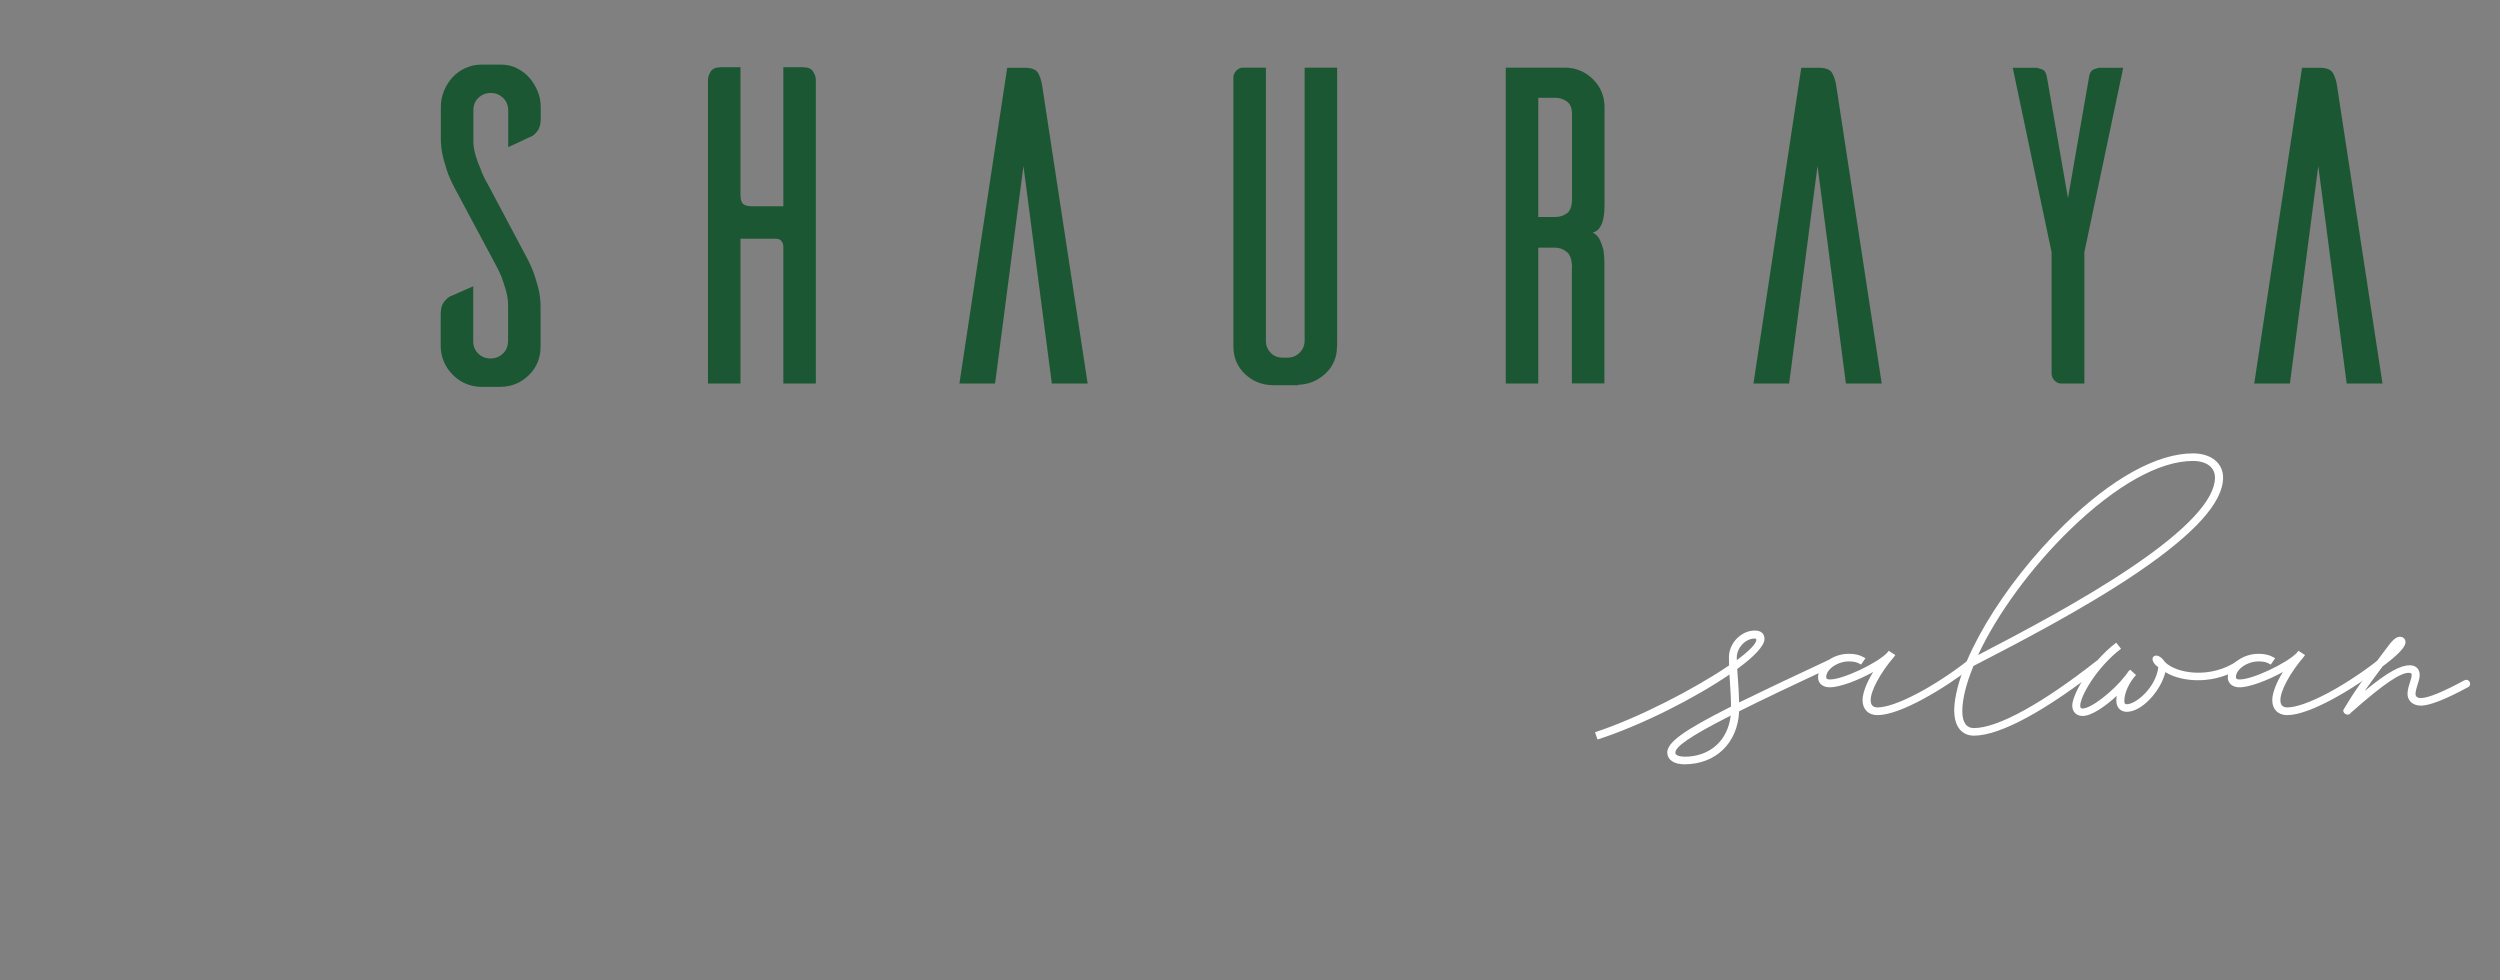 <?xml version="1.0" encoding="UTF-8"?>
<svg id="Layer_1" data-name="Layer 1" xmlns="http://www.w3.org/2000/svg" viewBox="0 0 181.47 71.16">
  <rect x="0" y="0" width="181.47" height="71.16" fill="#808080" stroke="none"/>
  <defs>
    <style>
      .cls-1 {
        fill: none;
      }

      .cls-2 {
        fill: #1c5734;
      }

      .cls-3 {
        fill: #fff;
      }
    </style>
  </defs>
  <g>
    <path class="cls-3" d="M121.02,54.65c0-.74,1.06-1.56,4.63-3.36,0-.71-.05-1.27-.08-1.83-.01-.16-.03-.33-.03-.5-2.49,1.7-6.36,3.68-9.58,4.72l-.18-.53c3.13-1.02,7.3-3.19,9.73-4.85,0-.19-.01-.39-.01-.59,0-1.03.89-1.94,1.88-1.94.48,0,.7.25.7.61,0,.5-.76,1.29-1.98,2.18.02.29.04.57.06.85.03.48.07.98.08,1.58,1.65-.81,3.76-1.81,6.46-3.07l.25.5c-2.86,1.34-5.05,2.38-6.71,3.21-.1,2.3-1.69,3.85-3.98,3.85-.74,0-1.23-.33-1.23-.84ZM122.26,54.93c1.86,0,3.16-1.17,3.37-2.99-3.05,1.55-4.02,2.27-4.02,2.7,0,.16.23.28.65.28ZM126.08,47.91c.88-.65,1.41-1.18,1.41-1.48,0-.04-.04-.08-.12-.08-.67,0-1.3.67-1.3,1.38v.19Z"/>
    <path class="cls-3" d="M131.97,49.15c0-.89,1.08-1.7,2.23-1.69.55,0,.88.12,1.21.32l-.32.46c-.26-.16-.47-.23-.88-.23-.83,0-1.65.57-1.65,1.14,0,.11.06.16.23.17.91.04,3.47-1.17,4.2-1.94.01-.01.02-.03.03-.04.03-.03.06-.07.08-.1l.48.31c-.03.05-.08.1-.12.16-.98,1.14-1.68,2.45-1.67,3.12,0,.35.17.52.5.52,1.25,0,4-1.43,6.51-3.37l.35.44c-2.01,1.55-5.2,3.49-6.87,3.49-.65,0-1.08-.42-1.08-1.08,0-.51.28-1.26.77-2.05-1.12.62-2.5,1.14-3.21,1.11-.46-.02-.79-.3-.79-.72Z"/>
    <path class="cls-3" d="M141.85,51.65c0-3.3,3.47-9.17,8.05-13.62,3.38-3.29,6.67-5.12,9.28-5.12,1.32,0,2.19.7,2.19,1.76,0,1.81-2.1,4.1-6.24,6.91-4.03,2.73-9.08,5.31-11.88,6.76-.52,1.26-.81,2.39-.81,3.3,0,.79.3,1.21.84,1.21,1.75,0,5.02-1.82,8.93-4.9l.36.44c-4.03,3.17-7.37,5.01-9.29,5.01-.88,0-1.42-.68-1.42-1.77ZM143.6,47.54c2.88-1.5,7.47-3.89,11.2-6.42,3.96-2.68,5.98-4.87,5.98-6.45,0-.74-.6-1.21-1.61-1.21-2.43,0-5.58,1.77-8.88,4.96-2.89,2.8-5.34,6.2-6.7,9.11Z"/>
    <path class="cls-3" d="M150.42,51.22c0-.79,1.27-3.1,3.19-4.57l.35.44c-1.81,1.39-2.96,3.48-2.96,4.13,0,.15.04.21.17.21.62,0,2.2-1.23,3.1-2.38.06-.08.12-.16.18-.24v-.02c.06-.06.12-.12.17-.18l.43.39c-.48.5-.85,1.3-.85,1.87,0,.19.05.25.18.25.65,0,2.1-1.19,2.29-2.69-.34-.21-.55-.61-.34-.78.21-.17.57.02.81.4.83.85,3.34,1.25,5.27-.08l.32.44c-1.9,1.31-4.33,1.14-5.55.38-.35,1.4-1.72,2.88-2.8,2.88-.46,0-.76-.32-.76-.81,0-.11.01-.23.03-.35-.82.75-1.81,1.46-2.48,1.46-.45,0-.75-.3-.75-.76Z"/>
    <path class="cls-3" d="M161.71,49.15c0-.89,1.08-1.7,2.23-1.69.55,0,.88.12,1.21.32l-.32.46c-.26-.16-.47-.23-.88-.23-.83,0-1.65.57-1.65,1.14,0,.11.06.16.23.17.91.04,3.47-1.17,4.2-1.94.01-.01.02-.03.03-.04.03-.03.06-.07.08-.1l.48.31c-.03.05-.08.1-.12.16-.98,1.14-1.68,2.45-1.67,3.12,0,.35.17.52.5.52,1.25,0,4-1.43,6.51-3.37l.35.44c-2.01,1.55-5.2,3.49-6.87,3.49-.65,0-1.08-.42-1.08-1.08,0-.51.28-1.26.77-2.05-1.12.62-2.5,1.14-3.21,1.11-.46-.02-.79-.3-.79-.72Z"/>
    <path class="cls-3" d="M170.13,51.48c.78-1.3,1.16-1.85,3.15-4.49.32-.43.61-.77.92-.77.24,0,.41.16.41.4,0,.39-.67,1.01-1.66,1.75-.59.79-.99,1.34-1.31,1.79,1.73-1.43,2.64-1.87,3.28-1.87.44,0,.72.27.72.7,0,.24-.08.48-.15.7-.06.21-.13.39-.15.62-.03.23.11.36.39.36.52,0,1.61-.45,3.14-1.28.36-.19.61.32.28.49-1.62.88-2.79,1.34-3.42,1.34s-1.03-.41-.97-.97c.03-.28.11-.54.18-.74.09-.28.12-.4.12-.52,0-.14-.11-.15-.22-.15-.57,0-1.68.67-4.21,2.91-.17.3-.67,0-.5-.28Z"/>
  </g>
  <g>
    <path class="cls-2" d="M38.6,9.89c-.11.04-.35.15-.71.33-.37.17-.7.33-1,.46v-2.65c0-.37-.12-.68-.37-.92s-.54-.36-.9-.36-.65.12-.9.36-.36.55-.36.92v2.19c0,.33.05.68.16,1.05.11.37.23.7.36.98.13.37.29.72.49,1.05l2.82,5.31c.28.52.5,1.01.64,1.46.14.45.25.82.31,1.13.07.39.1.74.1,1.05v2.92c0,.81-.28,1.5-.85,2.06s-1.26.85-2.09.85h-1.47c-.78-.04-1.45-.34-1.99-.9-.54-.56-.83-1.23-.85-2.01v-2.36c0-.37.07-.66.21-.85.14-.2.29-.34.44-.43.11-.04.34-.15.71-.31.37-.16.7-.31,1-.44v4c0,.35.12.64.36.88s.54.36.9.36.65-.12.9-.36.37-.54.37-.92v-2.62c0-.33-.05-.68-.16-1.05-.11-.37-.22-.71-.33-1.01-.15-.35-.33-.7-.52-1.05l-2.82-5.27c-.28-.52-.5-1.01-.64-1.46-.14-.45-.25-.84-.31-1.16-.07-.37-.1-.71-.1-1.02v-2.36c0-.39.08-.77.23-1.15.15-.37.36-.7.62-.98.26-.28.57-.51.93-.67.36-.16.74-.25,1.16-.25h1.47c.39,0,.76.09,1.11.26.35.18.65.4.9.69.25.28.45.61.6.97.15.36.23.74.23,1.13v.88c0,.37-.07.66-.21.85-.14.2-.29.34-.44.43Z"/>
    <path class="cls-2" d="M58.27,4.88c.37,0,.62.1.75.31.13.21.2.41.2.61v22.04h-2.36v-9.99c-.04-.35-.23-.52-.56-.52h-2.55v10.51h-2.36V5.8c0-.2.07-.4.2-.61.13-.21.38-.31.75-.31h1.41v9.27c0,.33.07.55.2.66s.34.16.62.16h2.29V4.88h1.41Z"/>
    <path class="cls-2" d="M78.94,27.84h-2.59l-2.06-15.79-2.06,15.79h-2.59l3.47-22.92h1.28c.5,0,.82.13.97.39.14.26.23.55.28.85l3.31,21.68Z"/>
    <path class="cls-2" d="M97.05,25.15c0,.79-.28,1.44-.83,1.96-.56.52-1.22.8-1.98.82v.03h-1.8c-.81,0-1.5-.27-2.06-.8-.57-.54-.85-1.21-.85-2.01V5.57c.02-.17.1-.33.23-.46.13-.13.28-.2.46-.2h1.67v19.81c0,.35.11.64.34.88s.52.36.87.36h.36c.35,0,.64-.12.88-.36s.36-.54.36-.88V4.91h2.36v20.24Z"/>
    <path class="cls-2" d="M114.11,19.45c0-.57-.13-.96-.38-1.16-.25-.21-.53-.31-.83-.31h-1.24v9.86h-2.36V4.91h4.29c.79,0,1.46.28,2.03.83.57.56.85,1.24.85,2.05v7.07c0,.35-.02.65-.07.92-.04.26-.12.5-.25.7-.12.21-.3.34-.54.41.24.11.41.28.52.52s.2.48.26.72c.04.28.07.59.07.92v8.78h-2.36v-8.38ZM112.9,15.75c.31,0,.58-.09.83-.26.25-.17.38-.52.38-1.05v-6.16c0-.44-.13-.74-.38-.92-.25-.17-.53-.26-.83-.26h-1.24v8.65h1.24Z"/>
    <path class="cls-2" d="M136.58,27.84h-2.59l-2.06-15.79-2.06,15.79h-2.59l3.47-22.92h1.28c.5,0,.82.13.97.39.14.26.23.55.28.85l3.31,21.68Z"/>
    <path class="cls-2" d="M149.61,27.84c-.17,0-.33-.07-.46-.2s-.21-.29-.23-.49v-8.84l-2.82-13.39h1.74s.17.04.38.11c.21.08.33.3.38.67l1.51,8.68,1.51-8.68c.04-.37.17-.59.38-.67.21-.08.33-.11.38-.11h1.74l-2.82,13.39v9.53h-1.67Z"/>
    <path class="cls-2" d="M172.93,27.84h-2.59l-2.06-15.79-2.06,15.79h-2.59l3.47-22.92h1.28c.5,0,.82.13.97.39.14.26.23.55.28.85l3.31,21.68Z"/>
  </g>
  <rect class="cls-1" y="45.54" width="131.43" height="0"/>
</svg>